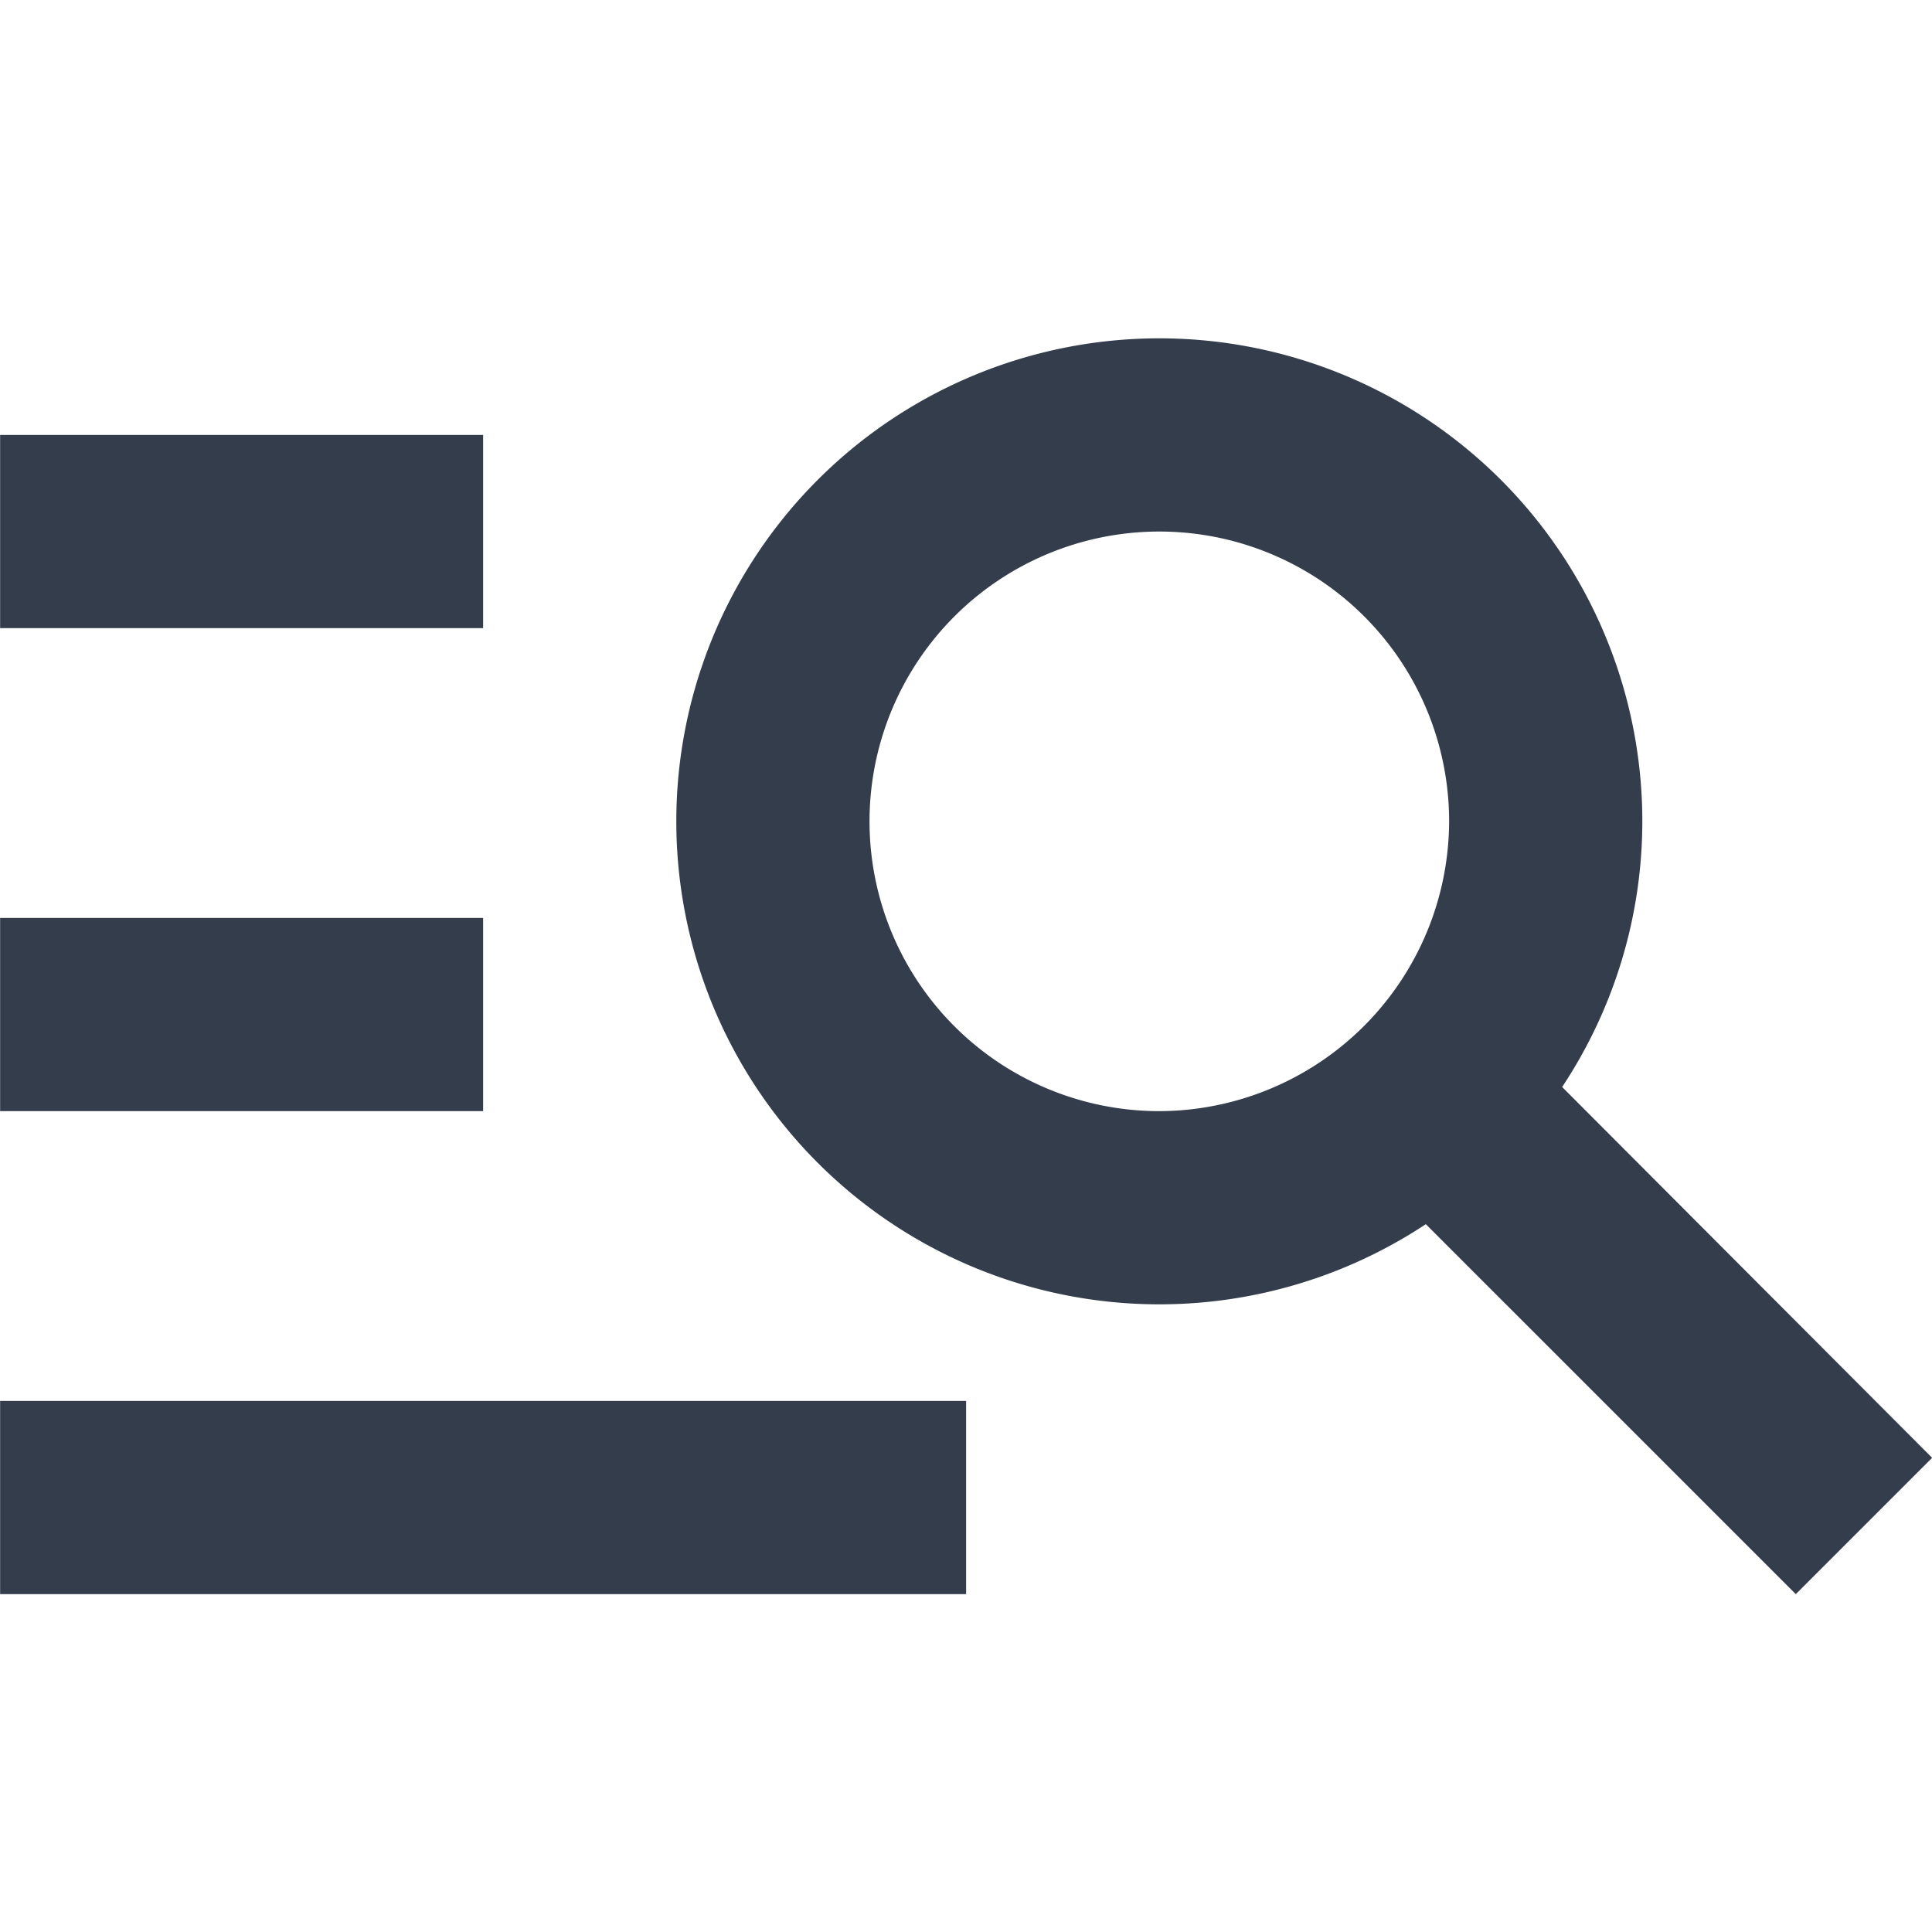 <svg xmlns="http://www.w3.org/2000/svg" width="16" height="16" viewBox="0 0 16 16"><path d="M0,0H16V16H0Z" fill="none"/><g transform="translate(0.001 2.802)"><path d="M6,8.4H2V6.8H6Zm0,2.4H2v1.6H6Zm10.871,5.6-3.064-3.064A4,4,0,1,1,15.6,10a3.983,3.983,0,0,1-.664,2.2L18,15.271ZM14,10a2.4,2.4,0,1,0-2.4,2.4A2.407,2.407,0,0,0,14,10ZM2,16.4h8V14.8H2Z" transform="translate(-2 -6)" fill="#333d4b"/></g></svg>